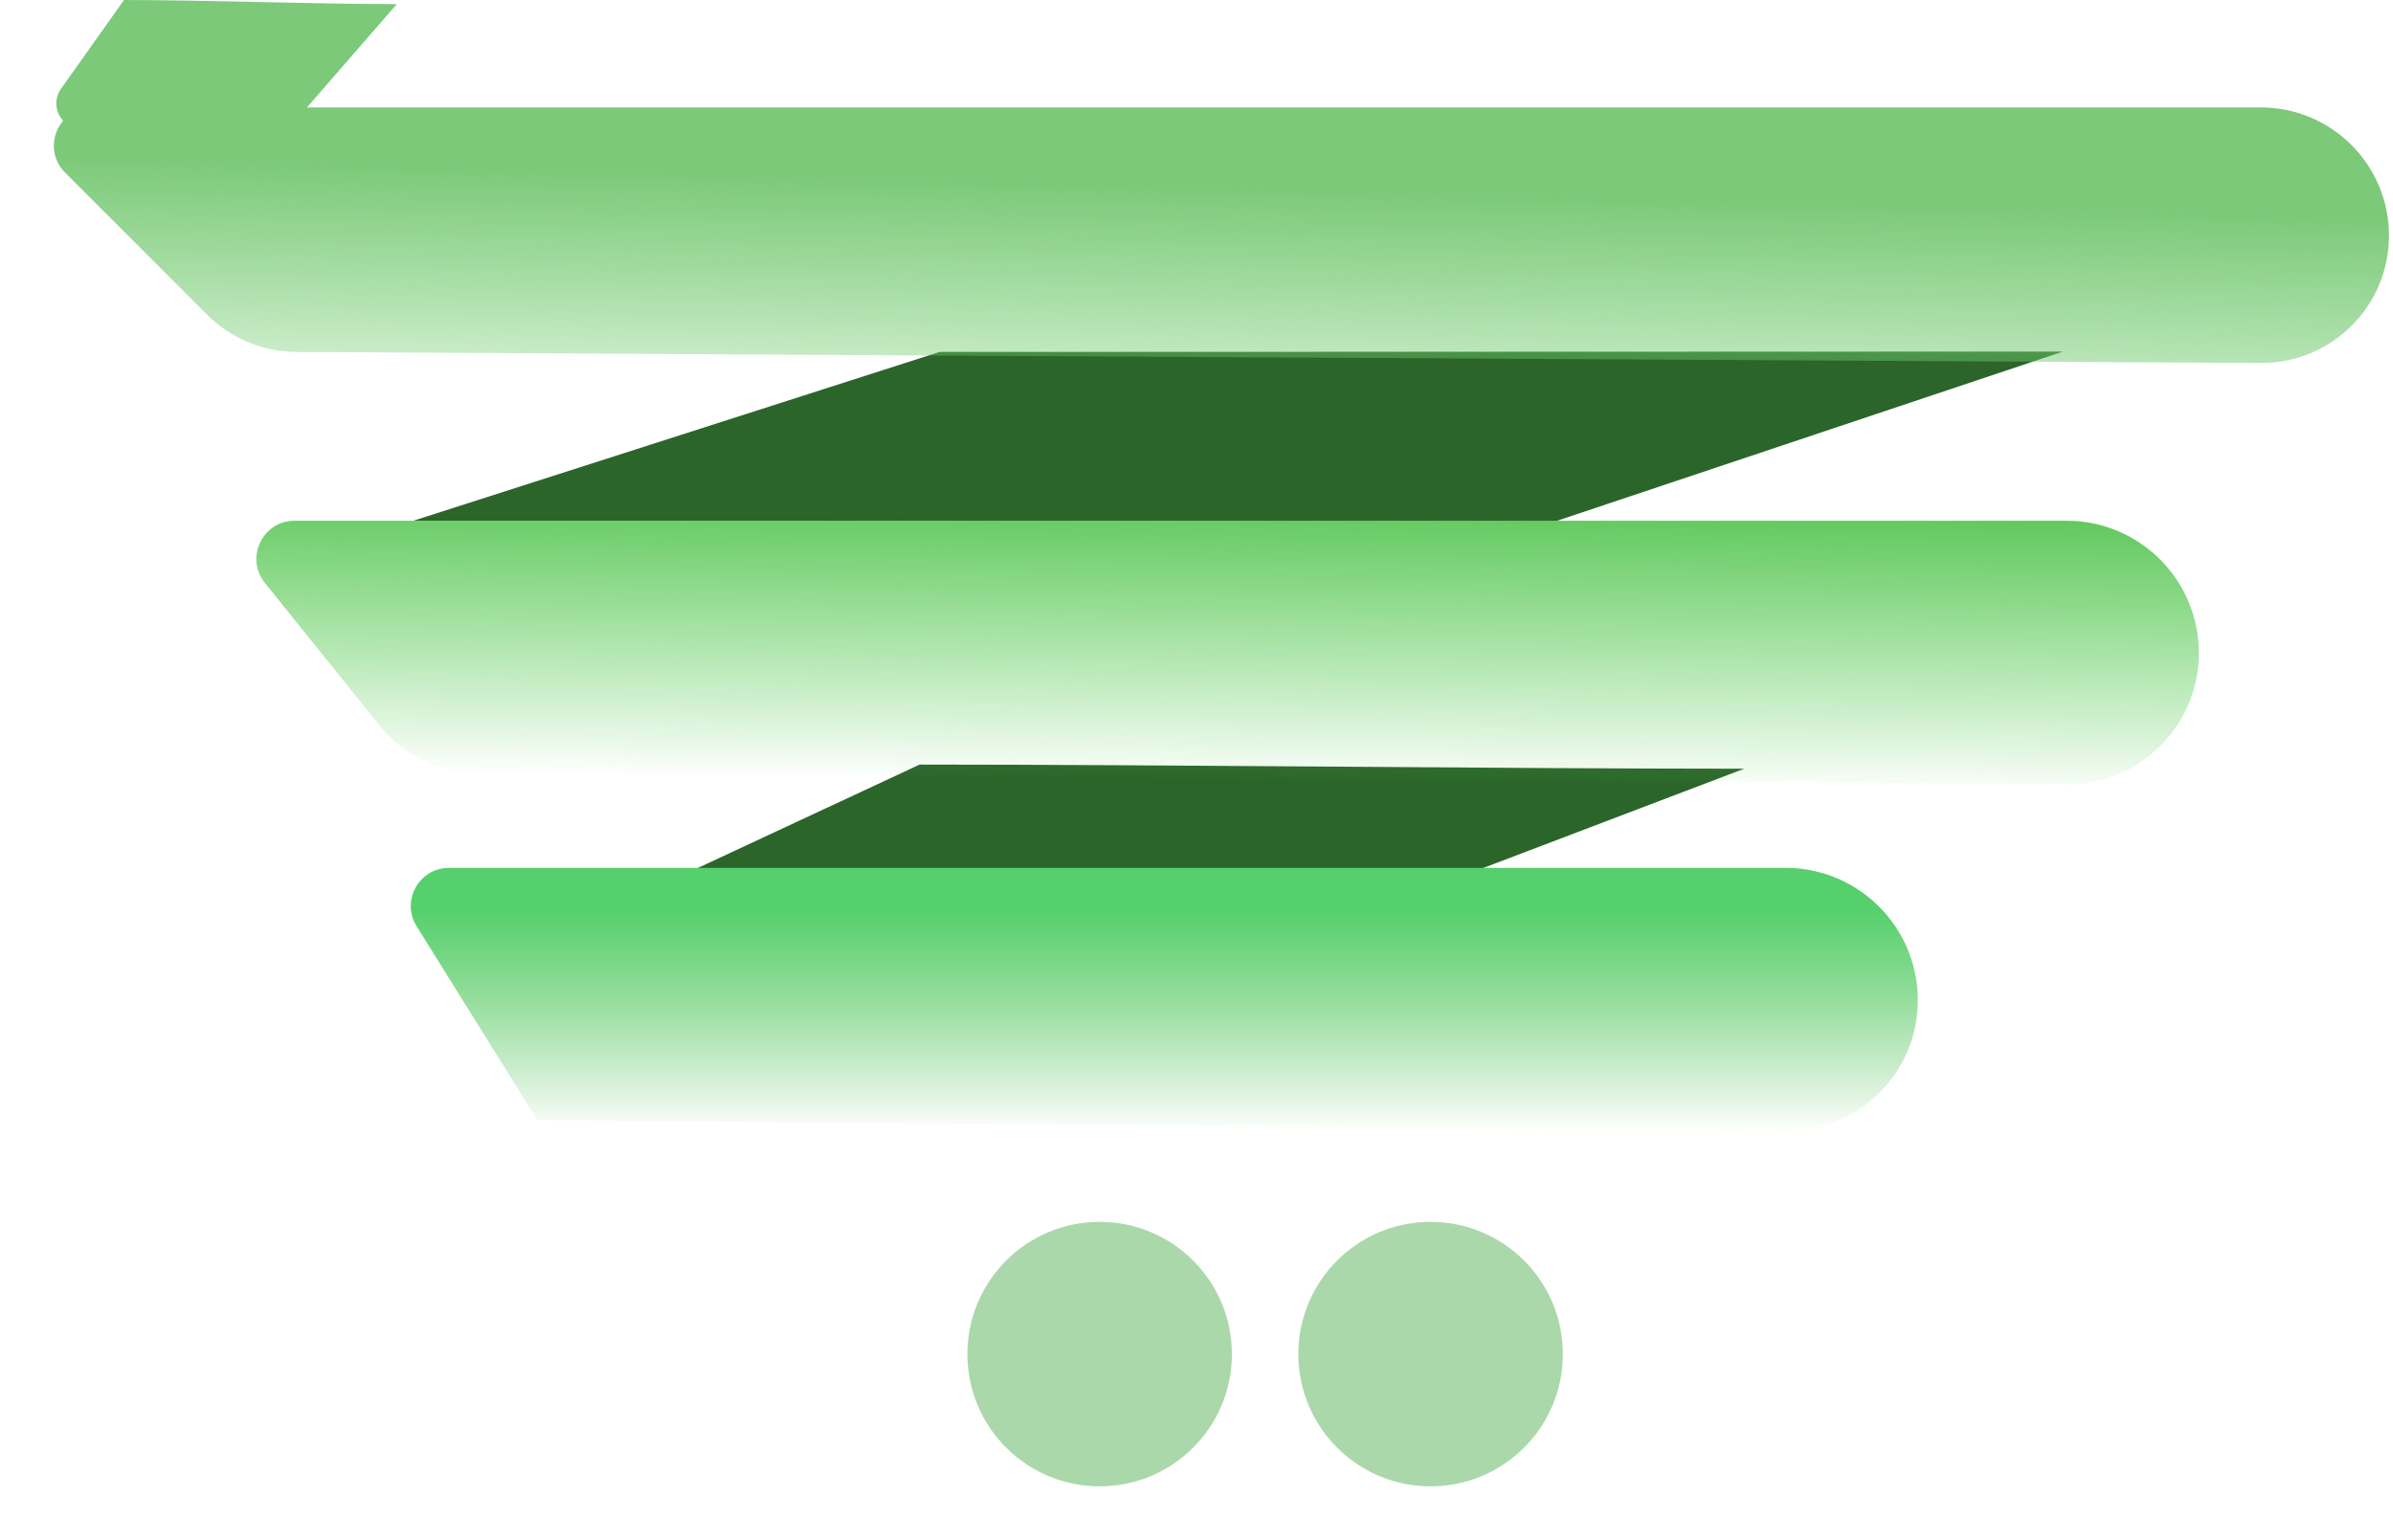 <svg width="188" height="121" viewBox="0 0 188 121" fill="none" xmlns="http://www.w3.org/2000/svg">
<path d="M73.818 27.651L162.068 27.621L122.226 40.95L32.471 40.914L73.818 27.651Z" fill="#2B652A"/>
<path d="M9.741 0C16.082 0 24.832 0.325 31.172 0.325L24.678 7.793L23.627 8.995C22.852 9.88 21.727 10.38 20.551 10.36L6.392 10.128C4.784 10.102 3.863 8.283 4.794 6.971L9.741 0Z" fill="#7CC97A"/>
<g filter="url(#filter0_d_2_55)">
<circle cx="86.391" cy="102.391" r="10.391" fill="#ABD8AB"/>
</g>
<g filter="url(#filter1_d_2_55)">
<circle cx="112.391" cy="102.391" r="10.391" fill="#ABD8AB"/>
</g>
<path d="M5.116 13.563C3.227 11.672 4.566 8.442 7.238 8.442H177.618C183.177 8.442 187.684 12.949 187.684 18.509C187.684 24.059 183.168 28.549 177.618 28.518L23.284 27.654C20.65 27.639 18.128 26.586 16.266 24.722L9.586 18.037L5.116 13.563Z" fill="url(#paint0_linear_2_55)"/>
<path d="M72.249 60.072C91.414 60.072 117.864 60.397 137.029 60.397L117.398 67.865L110.528 70.463L50.655 70.138L72.249 60.072Z" fill="#2B652A"/>
<path d="M32.731 72.776C31.486 70.777 32.923 68.189 35.277 68.189H140.276C146.015 68.189 150.667 72.842 150.667 78.58C150.667 84.304 146 88.929 140.277 88.878L42.213 87.997L32.731 72.776Z" fill="url(#paint1_linear_2_55)"/>
<path d="M20.807 45.794C19.229 43.83 20.627 40.914 23.145 40.914H162.356C168.095 40.914 172.747 45.566 172.747 51.305C172.747 57.032 168.083 61.663 162.356 61.623L37.555 60.755C34.55 60.734 31.714 59.362 29.831 57.02L24.846 50.818L20.807 45.794Z" fill="url(#paint2_linear_2_55)"/>
<defs>
<filter id="filter0_d_2_55" x="72" y="92" width="28.781" height="28.781" filterUnits="userSpaceOnUse" color-interpolation-filters="sRGB">
<feFlood flood-opacity="0" result="BackgroundImageFix"/>
<feColorMatrix in="SourceAlpha" type="matrix" values="0 0 0 0 0 0 0 0 0 0 0 0 0 0 0 0 0 0 127 0" result="hardAlpha"/>
<feOffset dy="4"/>
<feGaussianBlur stdDeviation="2"/>
<feComposite in2="hardAlpha" operator="out"/>
<feColorMatrix type="matrix" values="0 0 0 0 0 0 0 0 0 0 0 0 0 0 0 0 0 0 0.25 0"/>
<feBlend mode="normal" in2="BackgroundImageFix" result="effect1_dropShadow_2_55"/>
<feBlend mode="normal" in="SourceGraphic" in2="effect1_dropShadow_2_55" result="shape"/>
</filter>
<filter id="filter1_d_2_55" x="98" y="92" width="28.781" height="28.781" filterUnits="userSpaceOnUse" color-interpolation-filters="sRGB">
<feFlood flood-opacity="0" result="BackgroundImageFix"/>
<feColorMatrix in="SourceAlpha" type="matrix" values="0 0 0 0 0 0 0 0 0 0 0 0 0 0 0 0 0 0 127 0" result="hardAlpha"/>
<feOffset dy="4"/>
<feGaussianBlur stdDeviation="2"/>
<feComposite in2="hardAlpha" operator="out"/>
<feColorMatrix type="matrix" values="0 0 0 0 0 0 0 0 0 0 0 0 0 0 0 0 0 0 0.25 0"/>
<feBlend mode="normal" in2="BackgroundImageFix" result="effect1_dropShadow_2_55"/>
<feBlend mode="normal" in="SourceGraphic" in2="effect1_dropShadow_2_55" result="shape"/>
</filter>
<linearGradient id="paint0_linear_2_55" x1="99.362" y1="14.734" x2="98.753" y2="37.698" gradientUnits="userSpaceOnUse">
<stop stop-color="#7CC979"/>
<stop offset="1" stop-color="#5FC85C" stop-opacity="0"/>
</linearGradient>
<linearGradient id="paint1_linear_2_55" x1="90.271" y1="71.437" x2="90.271" y2="88.971" gradientUnits="userSpaceOnUse">
<stop stop-color="#55D06C"/>
<stop offset="1" stop-color="#43B941" stop-opacity="0"/>
</linearGradient>
<linearGradient id="paint2_linear_2_55" x1="95.141" y1="39.615" x2="94.816" y2="61.696" gradientUnits="userSpaceOnUse">
<stop stop-color="#5FC85C"/>
<stop offset="1" stop-color="#4ECA4A" stop-opacity="0"/>
</linearGradient>
</defs>
</svg>
